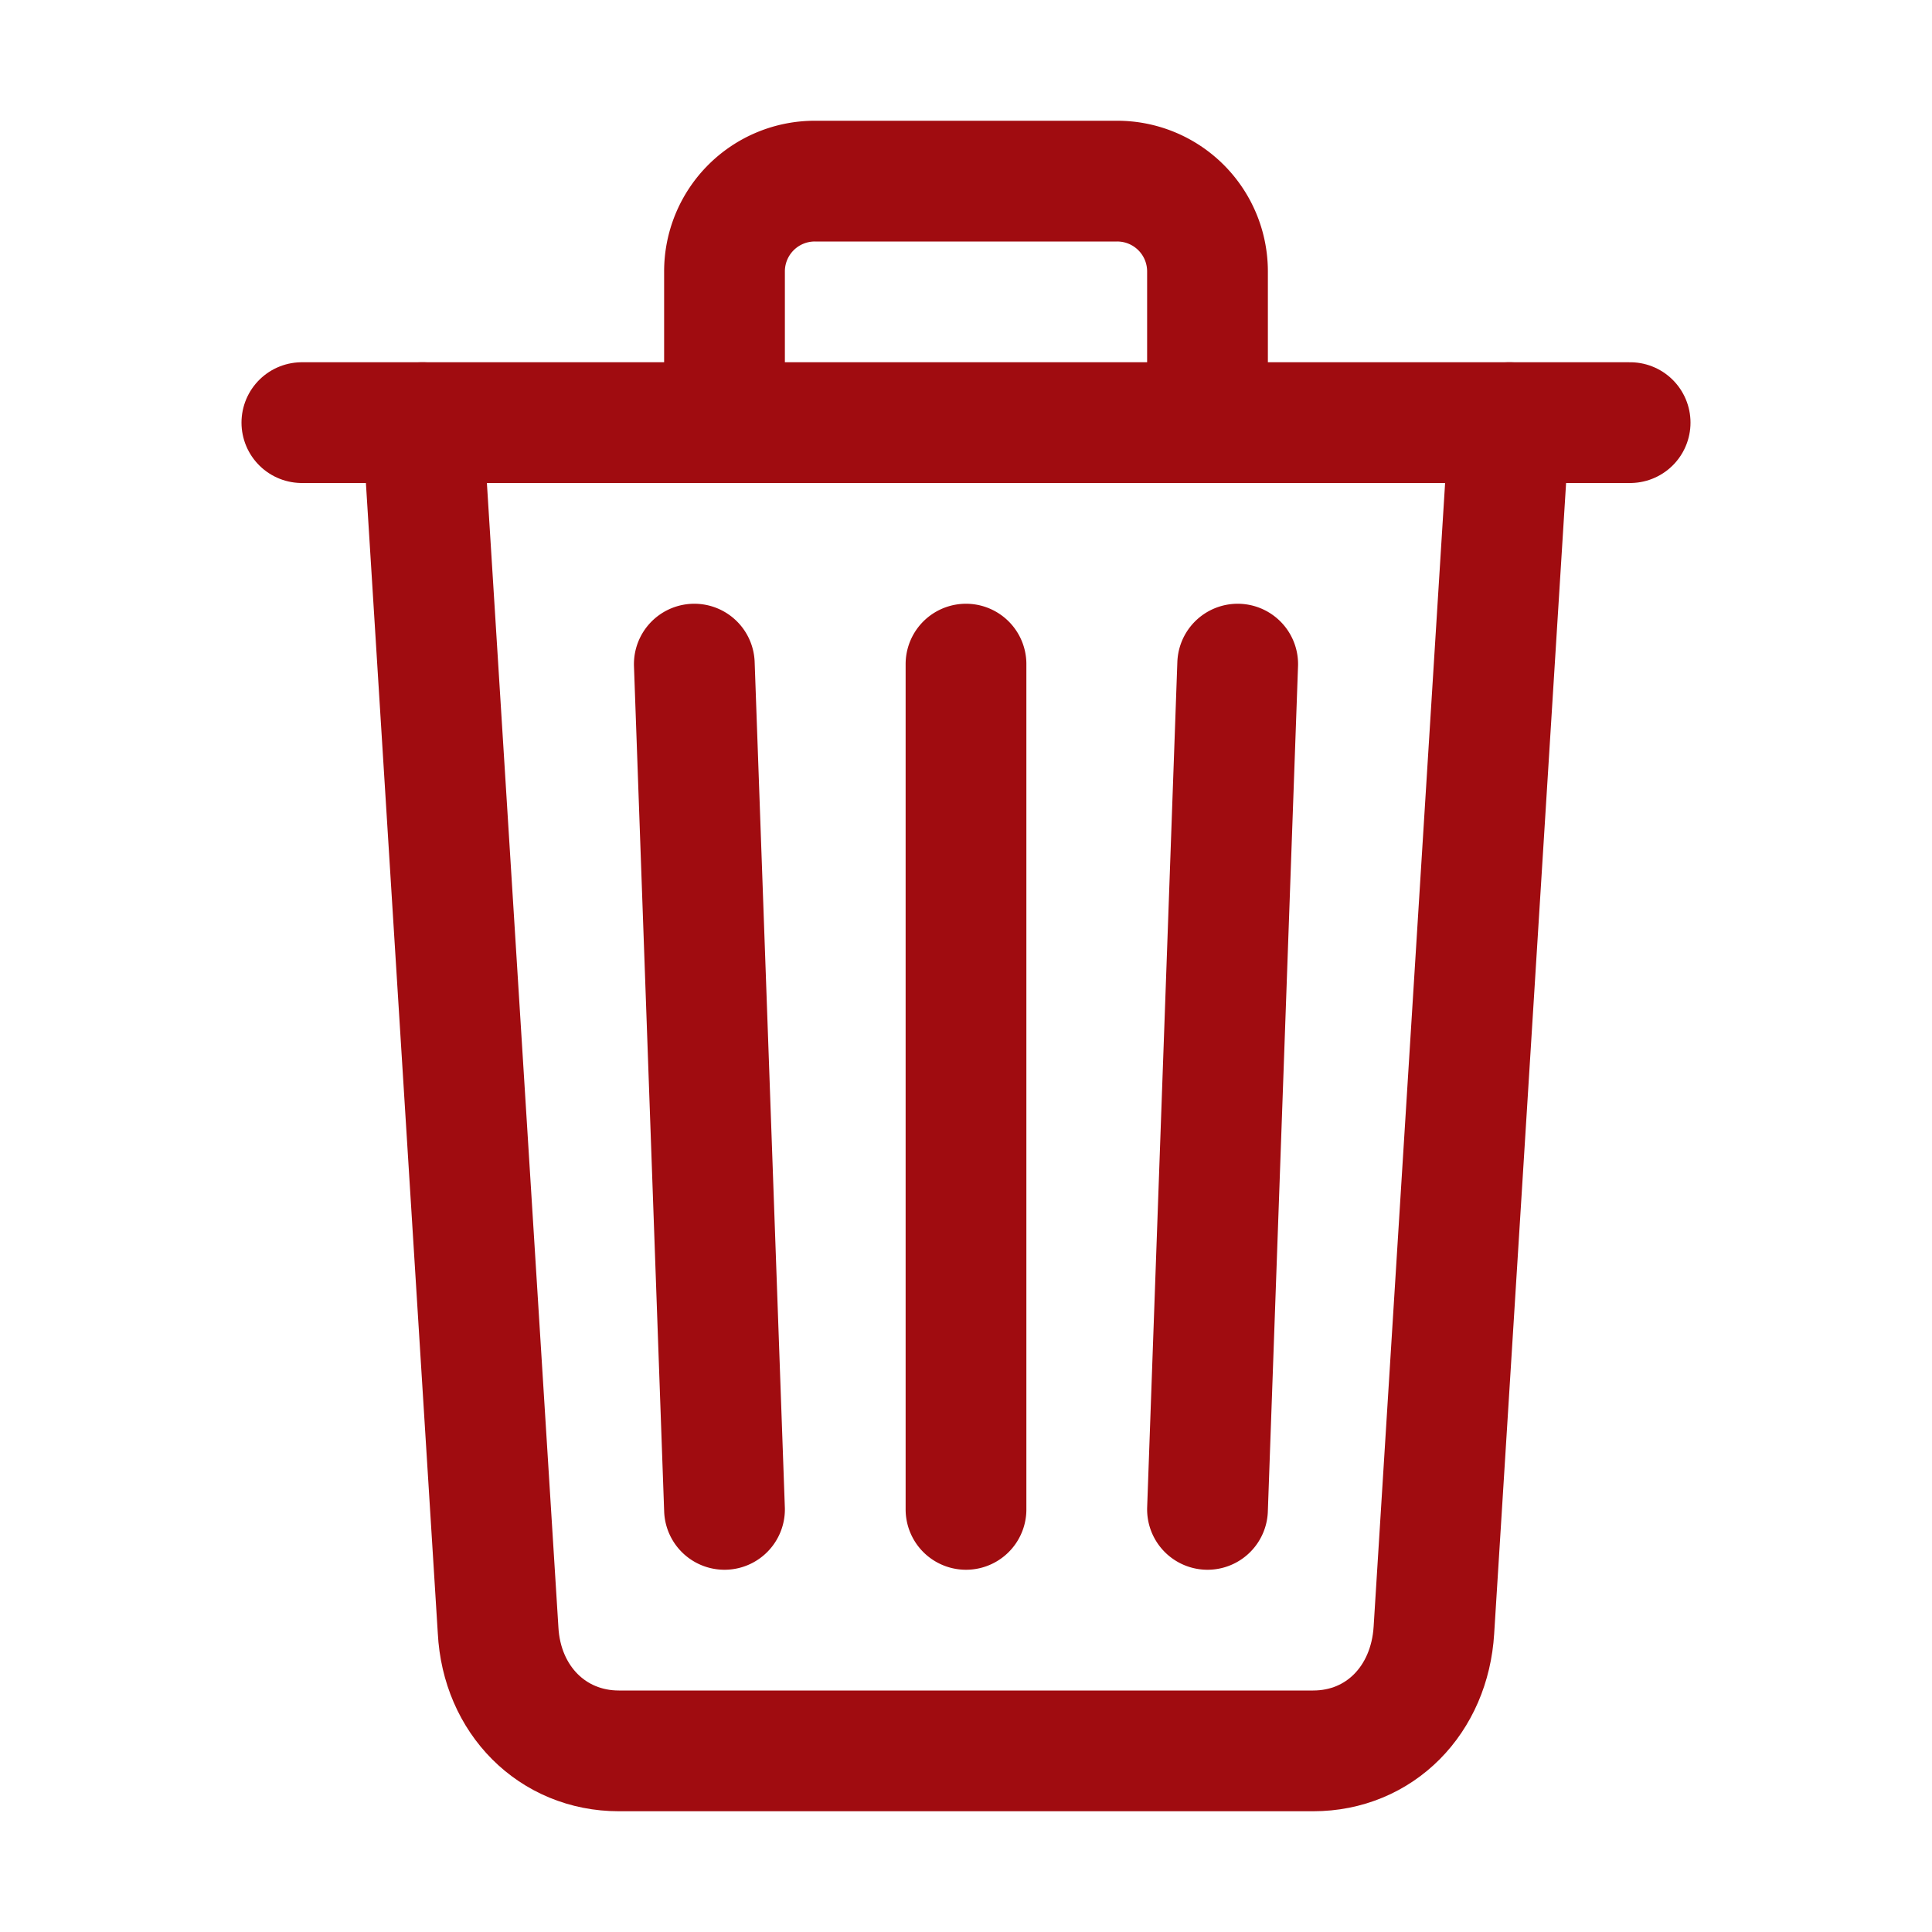<svg xmlns='http://www.w3.org/2000/svg' class='ionicon' viewBox='0 0 512 512'><title>Trash</title><path d='M112 112l20 320c.95 18.49 14.4 32 32 32h184c17.67 0 30.87-13.51 32-32l20-320' fill='none' stroke='#A00C10' stroke-linecap='round' stroke-linejoin='round' stroke-width='32'/><path stroke='#A00C10' stroke-linecap='round' stroke-miterlimit='10' stroke-width='32' d='M80 112h352'/><path d='M192 112V72h0a23.93 23.93 0 0124-24h80a23.93 23.93 0 0124 24h0v40M256 176v224M184 176l8 224M328 176l-8 224' fill='none' stroke='#A00C10' stroke-linecap='round' stroke-linejoin='round' stroke-width='32'/></svg>
